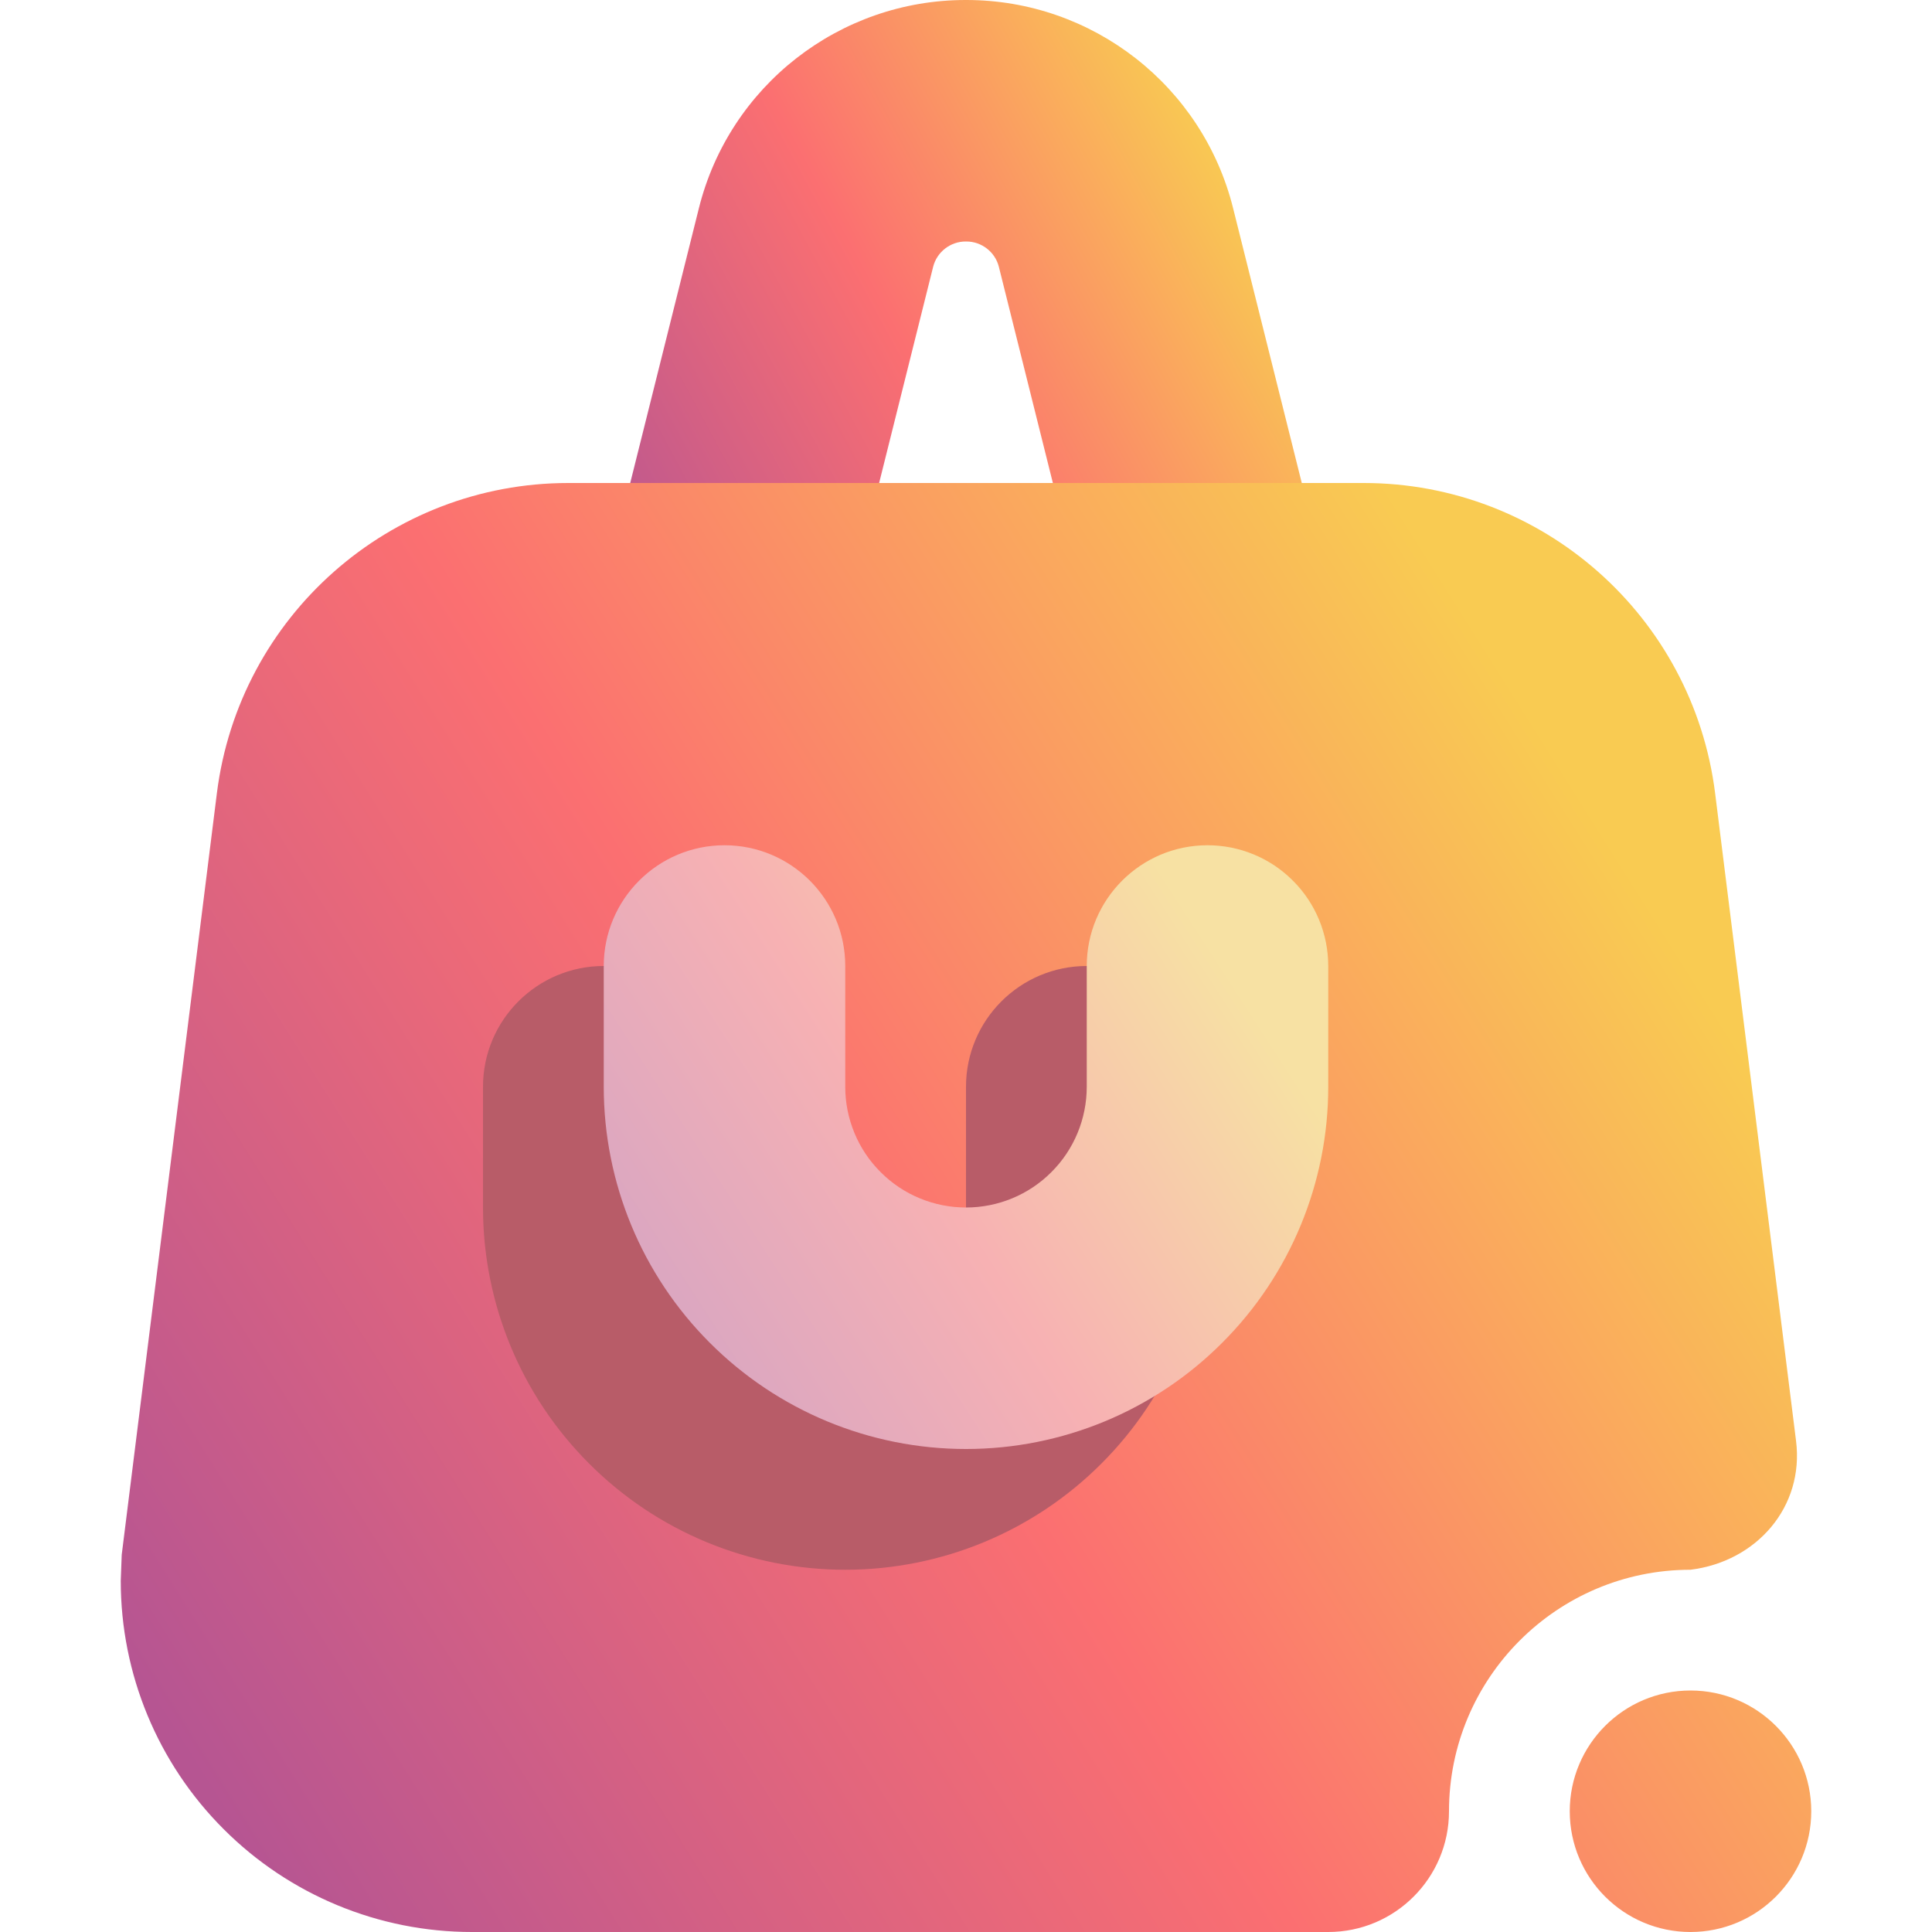 <svg width="16" height="16" viewBox="0 0 16 16" fill="none" xmlns="http://www.w3.org/2000/svg">
<g clip-path="url(#clip0_8_18)">
<path fill-rule="evenodd" clip-rule="evenodd" d="M10.97 4.757L10.212 1.724C9.959 0.711 9.048 0 8.003 0C8.001 0 7.999 0 7.997 0C6.952 0 6.041 0.711 5.788 1.724L5.03 4.757C4.896 5.293 5.222 5.836 5.757 5.971C6.293 6.104 6.836 5.777 6.97 5.243L7.728 2.209C7.759 2.087 7.87 2 7.997 2H8.003C8.13 2 8.241 2.087 8.272 2.209L9.03 5.243C9.164 5.777 9.707 6.104 10.243 5.971C10.778 5.836 11.104 5.293 10.97 4.757Z" fill="url(#paint0_linear_8_18)"/>
<path fill-rule="evenodd" clip-rule="evenodd" d="M4.707 4H11.293C12.772 4 14.02 5.102 14.204 6.57L14.874 11.932C14.943 12.479 14.548 12.932 14 13C12.896 13 12 13.896 12 15C12 15.552 11.552 16 11 16C11 16 6.55 16 3.908 16C3.137 16 2.397 15.694 1.852 15.148C1.306 14.603 1 13.863 1 13.092L1.008 12.876L1.796 6.57C1.98 5.102 3.228 4 4.707 4ZM15 15C15 15.552 14.552 16 14 16C13.448 16 13 15.552 13 15C13 14.448 13.448 14 14 14C14.552 14 15 14.448 15 15Z" fill="url(#paint1_linear_8_18)"/>
<path fill-rule="evenodd" clip-rule="evenodd" d="M7 11C7.265 11 7.52 10.895 7.707 10.707C7.895 10.52 8 10.265 8 10C8 10 8 9.5 8 9C8 8.448 8.448 8 9 8C9.265 8 9.52 8.105 9.707 8.293C9.895 8.48 10 8.735 10 9C10 9.387 10 9.787 10 10C10 10.796 9.684 11.559 9.121 12.121C8.559 12.684 7.796 13 7 13C6.204 13 5.441 12.684 4.879 12.121C4.316 11.559 4 10.796 4 10V9C4 8.448 4.448 8 5 8C5.552 8 6 8.448 6 9V10C6 10.265 6.105 10.52 6.293 10.707C6.48 10.895 6.735 11 7 11Z" fill="#B85C68"/>
<path fill-rule="evenodd" clip-rule="evenodd" d="M8 10C8.265 10 8.52 9.895 8.707 9.707C8.895 9.52 9 9.265 9 9C9 9 9 8.5 9 8C9 7.448 9.448 7 10 7C10.265 7 10.52 7.105 10.707 7.293C10.895 7.48 11 7.735 11 8C11 8.387 11 8.787 11 9C11 9.796 10.684 10.559 10.121 11.121C9.559 11.684 8.796 12 8 12C7.204 12 6.441 11.684 5.879 11.121C5.316 10.559 5 9.796 5 9V8C5 7.448 5.448 7 6 7C6.552 7 7 7.448 7 8V9C7 9.265 7.105 9.52 7.293 9.707C7.48 9.895 7.735 10 8 10Z" fill="url(#paint2_linear_8_18)"/>
</g>
<defs>
<linearGradient id="paint0_linear_8_18" x1="5.428" y1="5.633" x2="10.922" y2="2.668" gradientUnits="userSpaceOnUse">
<stop stop-color="#B65592"/>
<stop offset="0.5" stop-color="#FB6F71"/>
<stop offset="1" stop-color="#F9CB52"/>
</linearGradient>
<linearGradient id="paint1_linear_8_18" x1="2" y1="15.265" x2="13.852" y2="7.803" gradientUnits="userSpaceOnUse">
<stop stop-color="#B65592"/>
<stop offset="0.5" stop-color="#FB6F71"/>
<stop offset="1" stop-color="#F9CB52"/>
</linearGradient>
<linearGradient id="paint2_linear_8_18" x1="5.429" y1="11.694" x2="10.426" y2="8.458" gradientUnits="userSpaceOnUse">
<stop stop-color="#D4A4C4"/>
<stop offset="0.5" stop-color="#F7B1B3"/>
<stop offset="1" stop-color="#F7E1A3"/>
</linearGradient>
<clipPath id="clip0_8_18">
<rect width="16" height="16" fill="white"/>
</clipPath>
</defs>
</svg>
